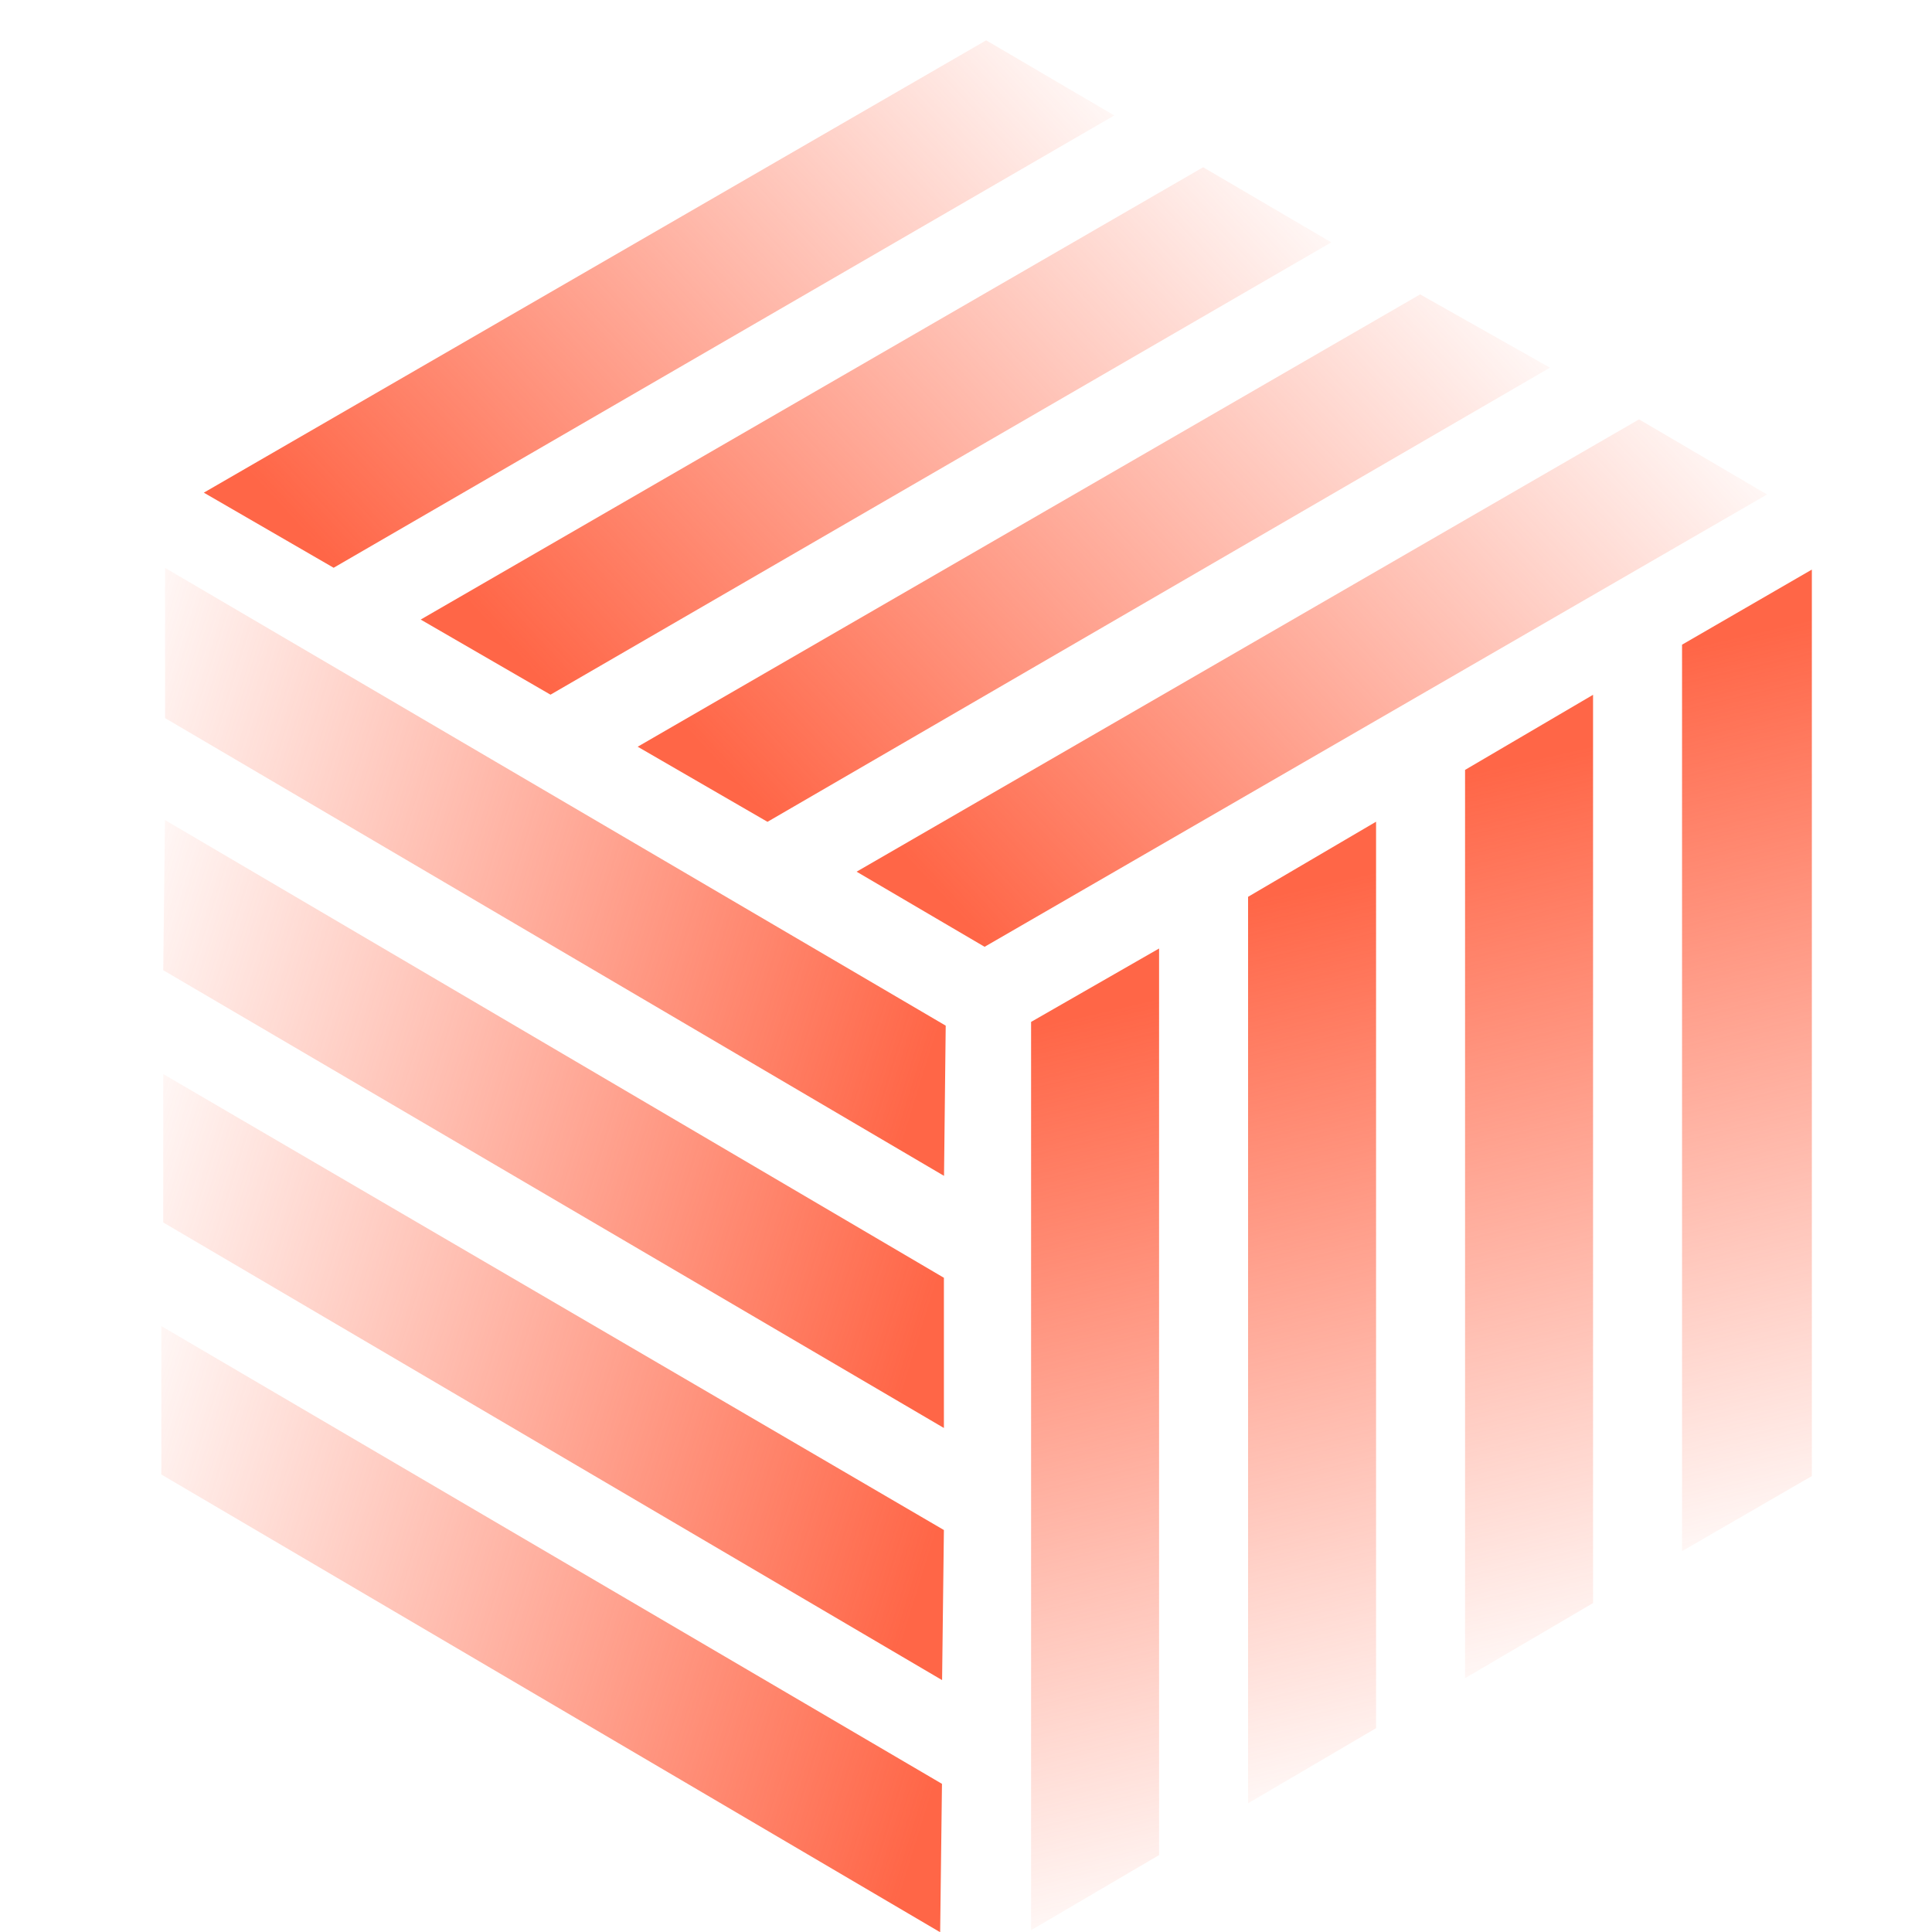 <svg width="16" height="16" viewBox="0 0 16 16" fill="none" xmlns="http://www.w3.org/2000/svg">
<g clip-path="url(#clip0_1429_202518)">
<path d="M13.93 12.846L15.005 12.224V4.717L13.93 5.339V12.846Z" fill="url(#paint0_linear_1429_202518)"/>
<path d="M10.336 14.934L11.396 14.312V6.805L10.336 7.427V14.934Z" fill="url(#paint1_linear_1429_202518)"/>
<path d="M8.539 15.985L9.599 15.363V7.855L8.539 8.463V15.985Z" fill="url(#paint2_linear_1429_202518)"/>
<path d="M12.133 13.898L13.193 13.276V5.754L12.133 6.376V13.898Z" fill="url(#paint3_linear_1429_202518)"/>
<path d="M1.336 10.982V12.211L7.786 16.002L7.801 14.773L1.336 10.982Z" fill="url(#paint4_linear_1429_202518)"/>
<path d="M1.366 6.791L1.352 8.035L7.817 11.826V10.582L1.366 6.791Z" fill="url(#paint5_linear_1429_202518)"/>
<path d="M1.367 4.703V5.947L7.818 9.738L7.832 8.494L1.367 4.703Z" fill="url(#paint6_linear_1429_202518)"/>
<path d="M1.352 8.895V10.124L7.802 13.914L7.817 12.671L1.352 8.895Z" fill="url(#paint7_linear_1429_202518)"/>
<path d="M9.228 0.956L8.167 0.334L1.688 4.08L2.763 4.702L9.228 0.956Z" fill="url(#paint8_linear_1429_202518)"/>
<path d="M12.836 3.045L11.761 2.438L5.281 6.184L6.356 6.806L12.836 3.045Z" fill="url(#paint9_linear_1429_202518)"/>
<path d="M14.634 4.095L13.574 3.473L7.094 7.219L8.154 7.841L14.634 4.095Z" fill="url(#paint10_linear_1429_202518)"/>
<path d="M11.025 2.007L9.964 1.385L3.484 5.131L4.559 5.753L11.025 2.007Z" fill="url(#paint11_linear_1429_202518)"/>
</g>
<defs>
<linearGradient id="paint0_linear_1429_202518" x1="13.698" y1="5.432" x2="15.439" y2="12.928" gradientUnits="userSpaceOnUse">
<stop stop-color="#FF6647"/>
<stop offset="1" stop-color="#FF6647" stop-opacity="0"/>
</linearGradient>
<linearGradient id="paint1_linear_1429_202518" x1="10.097" y1="7.522" x2="11.837" y2="15.017" gradientUnits="userSpaceOnUse">
<stop stop-color="#FF6647"/>
<stop offset="1" stop-color="#FF6647" stop-opacity="0"/>
</linearGradient>
<linearGradient id="paint2_linear_1429_202518" x1="8.297" y1="8.568" x2="10.037" y2="16.064" gradientUnits="userSpaceOnUse">
<stop stop-color="#FF6647"/>
<stop offset="1" stop-color="#FF6647" stop-opacity="0"/>
</linearGradient>
<linearGradient id="paint3_linear_1429_202518" x1="11.897" y1="6.475" x2="13.637" y2="13.971" gradientUnits="userSpaceOnUse">
<stop stop-color="#FF6647"/>
<stop offset="1" stop-color="#FF6647" stop-opacity="0"/>
</linearGradient>
<linearGradient id="paint4_linear_1429_202518" x1="7.812" y1="14.557" x2="0.495" y2="12.294" gradientUnits="userSpaceOnUse">
<stop stop-color="#FF6647"/>
<stop offset="1" stop-color="#FF6647" stop-opacity="0"/>
</linearGradient>
<linearGradient id="paint5_linear_1429_202518" x1="7.834" y1="10.376" x2="0.517" y2="8.113" gradientUnits="userSpaceOnUse">
<stop stop-color="#FF6647"/>
<stop offset="1" stop-color="#FF6647" stop-opacity="0"/>
</linearGradient>
<linearGradient id="paint6_linear_1429_202518" x1="7.843" y1="8.285" x2="0.526" y2="6.022" gradientUnits="userSpaceOnUse">
<stop stop-color="#FF6647"/>
<stop offset="1" stop-color="#FF6647" stop-opacity="0"/>
</linearGradient>
<linearGradient id="paint7_linear_1429_202518" x1="7.825" y1="12.467" x2="0.509" y2="10.204" gradientUnits="userSpaceOnUse">
<stop stop-color="#FF6647"/>
<stop offset="1" stop-color="#FF6647" stop-opacity="0"/>
</linearGradient>
<linearGradient id="paint8_linear_1429_202518" x1="2.975" y1="4.896" x2="8.607" y2="-0.315" gradientUnits="userSpaceOnUse">
<stop stop-color="#FF6647"/>
<stop offset="1" stop-color="#FF6647" stop-opacity="0"/>
</linearGradient>
<linearGradient id="paint9_linear_1429_202518" x1="6.572" y1="6.993" x2="12.205" y2="1.781" gradientUnits="userSpaceOnUse">
<stop stop-color="#FF6647"/>
<stop offset="1" stop-color="#FF6647" stop-opacity="0"/>
</linearGradient>
<linearGradient id="paint10_linear_1429_202518" x1="8.374" y1="8.038" x2="14.007" y2="2.826" gradientUnits="userSpaceOnUse">
<stop stop-color="#FF6647"/>
<stop offset="1" stop-color="#FF6647" stop-opacity="0"/>
</linearGradient>
<linearGradient id="paint11_linear_1429_202518" x1="4.772" y1="5.946" x2="10.405" y2="0.734" gradientUnits="userSpaceOnUse">
<stop stop-color="#FF6647"/>
<stop offset="1" stop-color="#FF6647" stop-opacity="0"/>
</linearGradient>
<clipPath id="clip0_1429_202518">
<rect width="16" height="16" fill="white"/>
</clipPath>
</defs>
</svg>

